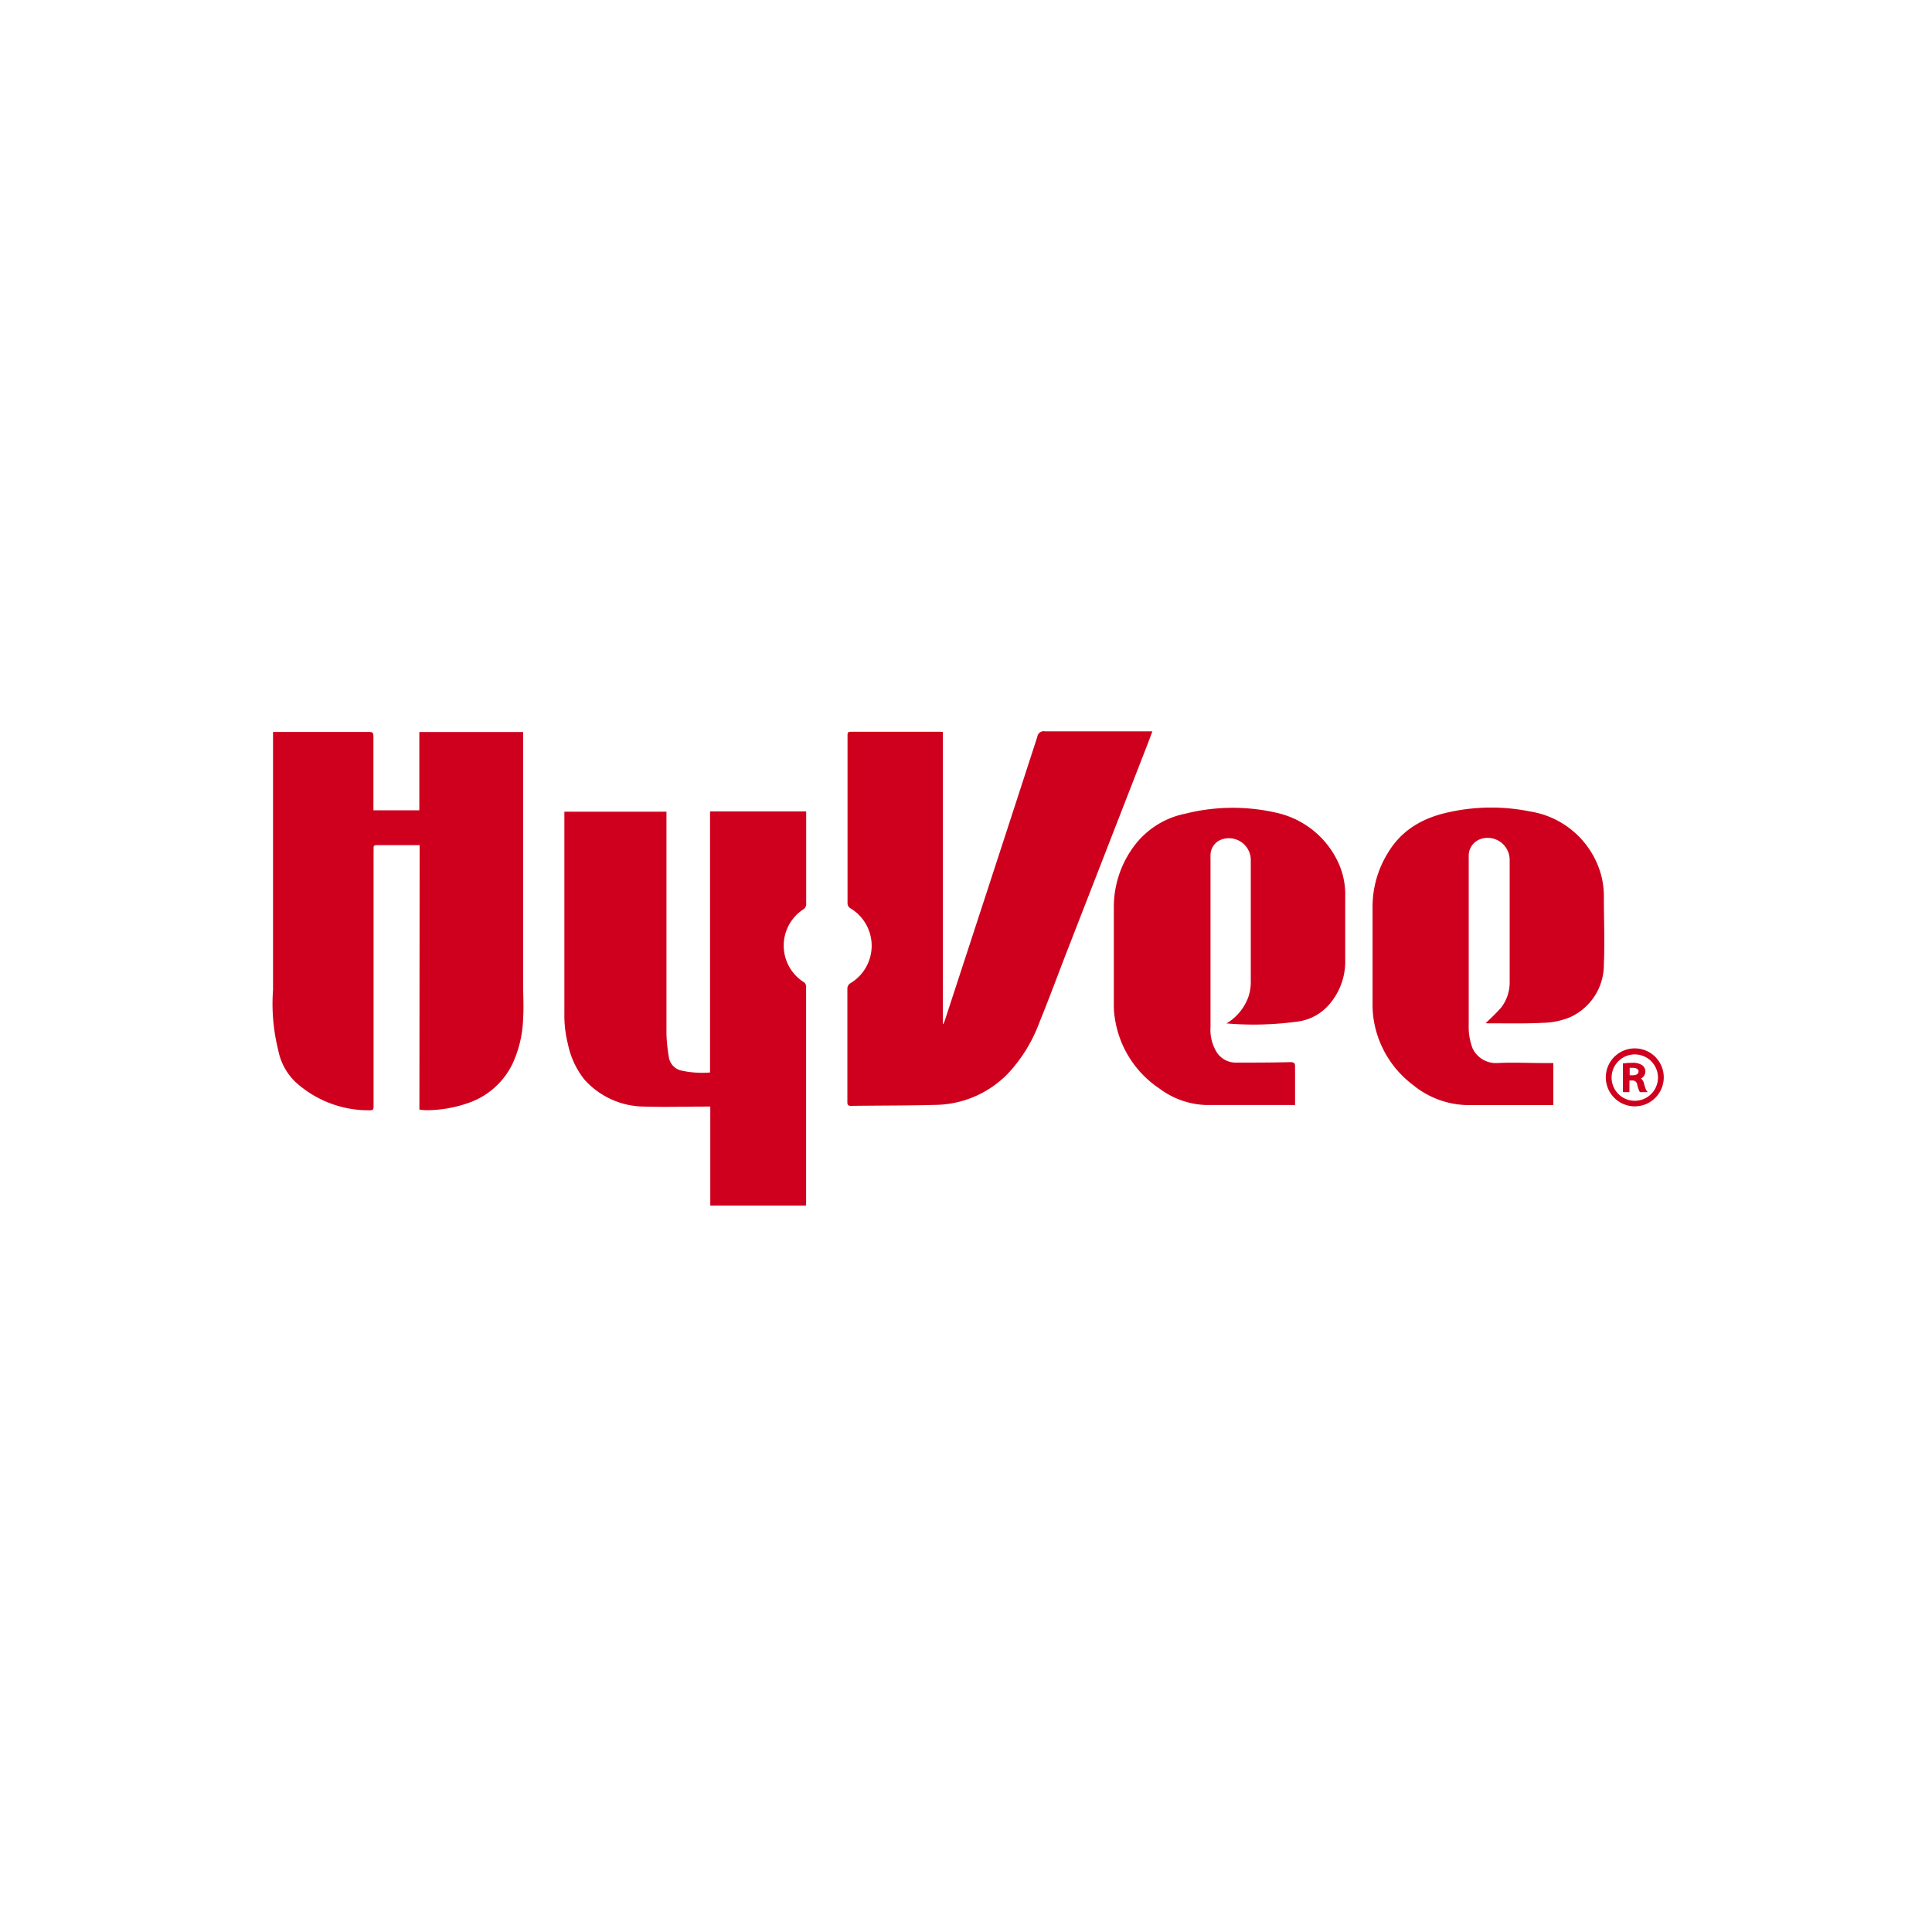 <svg xmlns="http://www.w3.org/2000/svg" viewBox="0 0 250 250"><title>Grocery</title><path d="M54.3,109.36H48.71c-.26,0-.38.09-.37.36s0,.38,0,.56q0,16.31,0,32.62c0,.76,0,.78-.75.77a14,14,0,0,1-9.42-3.72A7.77,7.77,0,0,1,36,135.88a24.73,24.73,0,0,1-.67-7.79c0-.27,0-.55,0-.82q0-15.82,0-31.64c0-.29,0-.58,0-.92l.54,0c4,0,7.94,0,11.92,0,.45,0,.53.16.53.56,0,3,0,6,0,8.94,0,.2,0,.4,0,.64h5.94V94.72H67.69v.75q0,15.87,0,31.74c0,1.54.1,3.08,0,4.62a15,15,0,0,1-1.32,5.71,9.89,9.89,0,0,1-5.85,5.21,16.32,16.32,0,0,1-5.38.91,8.19,8.19,0,0,1-.87-.08Z" style="fill:#cf001d"/><path d="M122,94.72V132.5l.08,0c0-.11.1-.21.14-.33l5.35-16.37q3.34-10.23,6.66-20.47a.84.84,0,0,1,1-.7c4.42,0,8.83,0,13.25,0h.64c-.25.66-.46,1.24-.69,1.83L138,123.27c-1.16,3-2.27,6-3.49,9a19.62,19.62,0,0,1-4,6.56,13.31,13.31,0,0,1-9.38,4.14c-3.66.1-7.32.08-11,.13-.35,0-.48-.1-.48-.46,0-4.93,0-9.86,0-14.79a.83.83,0,0,1,.34-.59,5.65,5.65,0,0,0,0-9.76.78.78,0,0,1-.32-.55q0-10.89,0-21.78c0-.29,0-.48.41-.48h11.66Z" style="fill:#cf001d"/><path d="M104.29,156H91.91V143.19l-.66,0c-2.62,0-5.24.08-7.86,0a10.48,10.48,0,0,1-7.71-3.43,10.8,10.8,0,0,1-2.19-4.65,15,15,0,0,1-.46-3.86q0-12.82,0-25.63c0-.19,0-.37,0-.59H86.24c0,.24,0,.47,0,.7q0,14,0,28.1a22,22,0,0,0,.3,2.9,2.11,2.11,0,0,0,1.77,1.83,12.57,12.57,0,0,0,3.57.22V105h12.44v.54c0,3.8,0,7.6,0,11.4a.77.77,0,0,1-.39.74,5.61,5.61,0,0,0,0,9.36.69.69,0,0,1,.38.64q0,13.95,0,27.89C104.31,155.69,104.3,155.81,104.29,156Z" style="fill:#cf001d"/><path d="M158.7,132.43a6.55,6.55,0,0,0,2.82-3.38,5.88,5.88,0,0,0,.33-1.85c0-5.32,0-10.65,0-16a2.83,2.83,0,0,0-4-2.48,2.17,2.17,0,0,0-1.21,1.9,4.36,4.36,0,0,0,0,.46q0,10.91,0,21.83a5.49,5.49,0,0,0,.85,3.32,2.94,2.94,0,0,0,2.55,1.27c2.31,0,4.62,0,6.93-.06.47,0,.62.13.61.6,0,1.64,0,3.28,0,4.95a3.67,3.67,0,0,1-.38,0c-3.7,0-7.4,0-11.09,0a10.61,10.61,0,0,1-6.06-2.12,13.27,13.27,0,0,1-5.77-9,10.14,10.14,0,0,1-.15-1.58c0-4.31,0-8.63,0-12.94a13.15,13.15,0,0,1,2.51-7.72,10.94,10.94,0,0,1,6.74-4.34,25.19,25.19,0,0,1,11.7-.14,11.57,11.57,0,0,1,8.18,6.66,9.92,9.92,0,0,1,.81,4.3c0,2.69,0,5.38,0,8.06a8.48,8.48,0,0,1-2.1,5.84,6.49,6.49,0,0,1-4.22,2.2A41.3,41.3,0,0,1,158.7,132.43Z" style="fill:#cf001d"/><path d="M192.25,132.38a26.35,26.35,0,0,0,2-2,5.36,5.36,0,0,0,1.1-3.4q0-7.83,0-15.67a2.85,2.85,0,0,0-3.67-2.77,2.28,2.28,0,0,0-1.63,2.24c0,.31,0,.62,0,.92q0,10.48,0,21a7.62,7.62,0,0,0,.52,3,3.35,3.35,0,0,0,3.14,1.86c2.07-.11,4.14,0,6.21,0H201V143h-.64c-3.37,0-6.75,0-10.12,0a11.45,11.45,0,0,1-7.43-2.63,13.12,13.12,0,0,1-5-8.1,12.14,12.14,0,0,1-.2-2.19c0-4.25,0-8.49,0-12.74a13.19,13.19,0,0,1,2-7c1.79-3,4.6-4.55,7.91-5.25a25.26,25.26,0,0,1,10.45-.09,11.37,11.37,0,0,1,9.2,8.17,10.79,10.79,0,0,1,.37,2.94c0,2.89.13,5.79,0,8.68a7.46,7.46,0,0,1-4.29,6.8,9.61,9.61,0,0,1-3.58.76c-2.39.13-4.79.06-7.18.07A.63.63,0,0,1,192.25,132.38Z" style="fill:#cf001d"/><path d="M211.54,143a3.58,3.58,0,1,1,3.58-3.58A3.58,3.58,0,0,1,211.54,143Zm0-6.73a3.15,3.15,0,1,0,3.15,3.15A3.15,3.15,0,0,0,211.54,136.27Z" style="fill:#cf001d"/><path d="M211.54,143.16a3.75,3.75,0,1,1,3.75-3.75A3.75,3.75,0,0,1,211.54,143.16Zm0-7.16a3.41,3.41,0,1,0,3.41,3.41A3.41,3.41,0,0,0,211.54,136Zm0,6.73a3.32,3.32,0,1,1,3.32-3.32A3.32,3.32,0,0,1,211.54,142.73Zm0-6.29a3,3,0,1,0,3,3A3,3,0,0,0,211.54,136.44Z" style="fill:#cf001d"/><path d="M210.18,137.74a6.74,6.74,0,0,1,1-.07,2,2,0,0,1,1.21.28.8.8,0,0,1,.33.66,1,1,0,0,1-.79.88v0a.9.9,0,0,1,.61.7,4.81,4.81,0,0,0,.32.95h-.56a3.92,3.92,0,0,1-.28-.83.76.76,0,0,0-.84-.67h-.51v1.5h-.54Zm.54,1.58h.55c.58,0,.94-.26.94-.66s-.39-.64-1-.65a2.66,2.66,0,0,0-.53,0Z" style="fill:#cf001d"/><path d="M213.21,141.32h-1l-.05-.07a3.58,3.58,0,0,1-.3-.88.6.6,0,0,0-.68-.55h-.33v1.5H210V137.6l.14,0a6.91,6.91,0,0,1,1.06-.07,2.11,2.11,0,0,1,1.31.32,1,1,0,0,1,.4.79,1,1,0,0,1-.57.91,1.2,1.2,0,0,1,.39.64,5.44,5.44,0,0,0,.3.9Zm-.77-.34h.19c-.06-.17-.13-.4-.22-.73a.73.73,0,0,0-.5-.58l-.09,0a1,1,0,0,1,.4.64A6.81,6.81,0,0,0,212.44,141Zm-2.09,0h.2v-3.06l.13,0a2.84,2.84,0,0,1,.57,0c1,0,1.13.57,1.13.82a.73.73,0,0,1-.35.63.75.75,0,0,0,.55-.68.63.63,0,0,0-.26-.52,1.81,1.81,0,0,0-1.11-.25,7.23,7.23,0,0,0-.86,0Zm.89-1.5a1.17,1.17,0,0,1,.55.14v-.22a1.59,1.59,0,0,1-.52.08Zm-.36-.34h.38c.47,0,.77-.19.77-.49s-.27-.47-.79-.48l-.36,0Z" style="fill:#cf001d"/></svg>